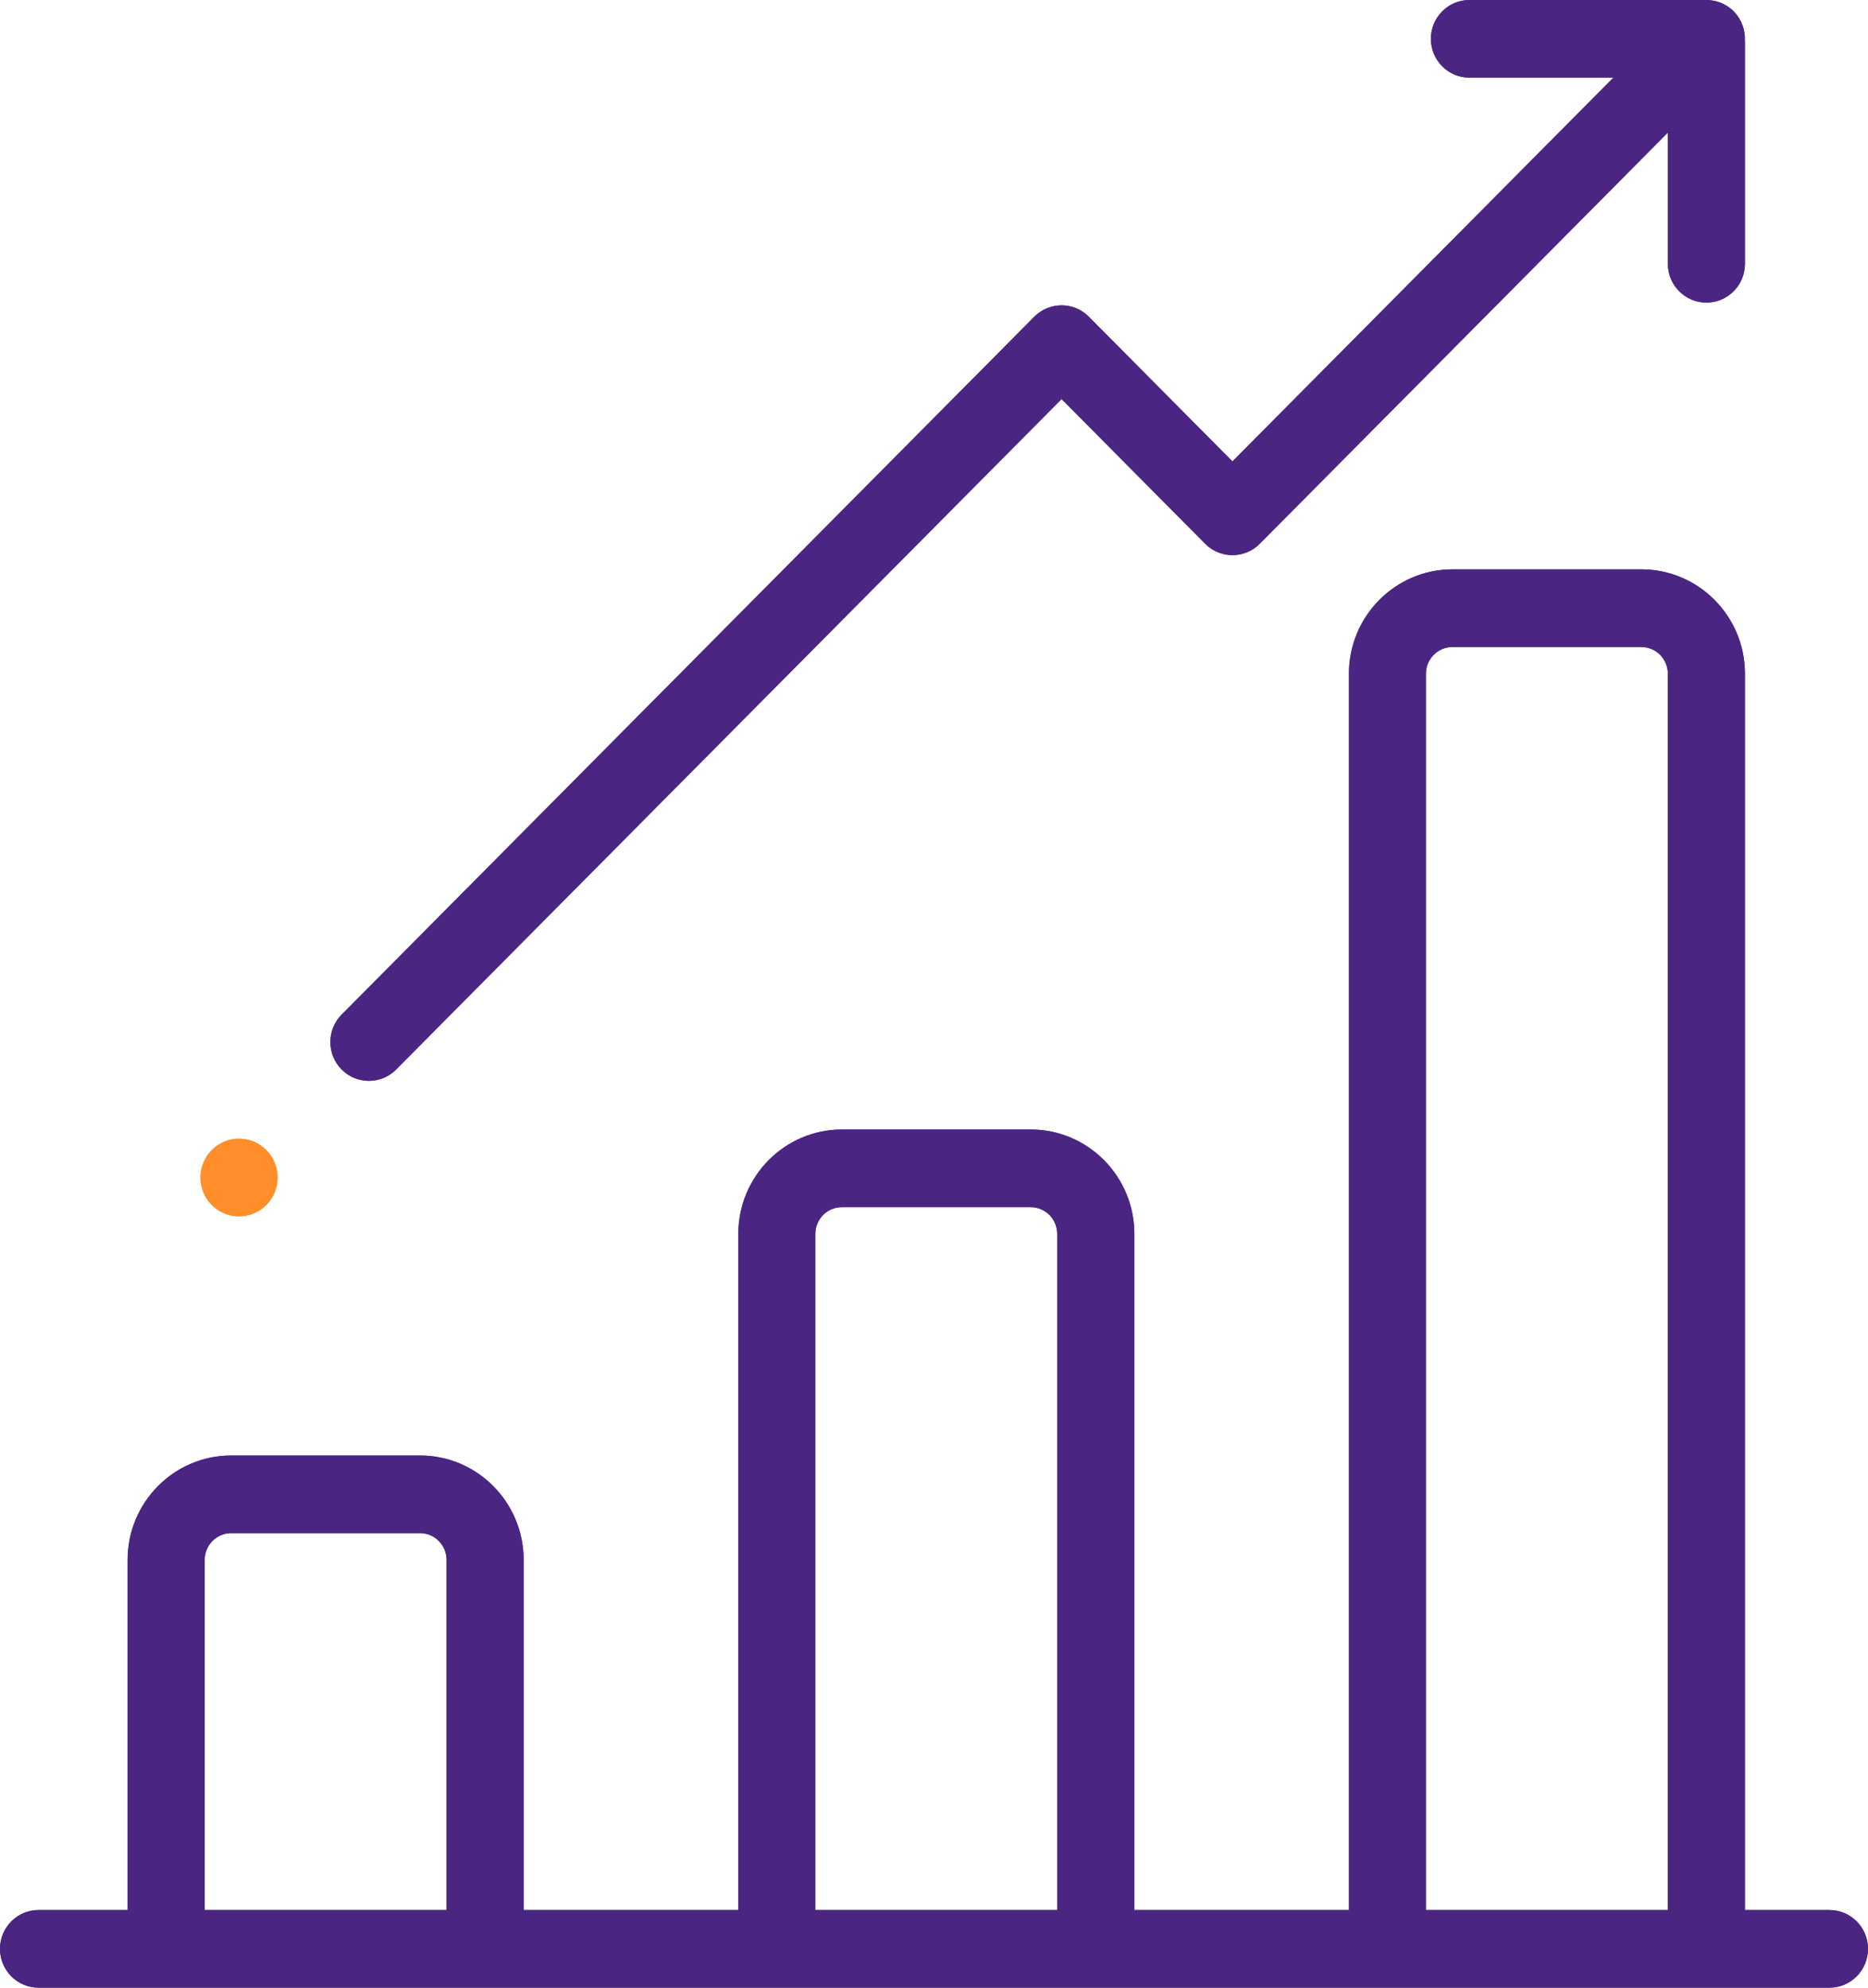 <svg width="47" height="50" viewBox="0 0 47 50" fill="none" xmlns="http://www.w3.org/2000/svg">
<g clip-path="url(#clip0_1_572)">
<path d="M46.031 48.047H43.904V16.947C43.904 15.5 42.735 14.322 41.298 14.322H36.546C35.109 14.322 33.94 15.5 33.94 16.947V48.047H28.541V31.038C28.541 29.591 27.372 28.413 25.935 28.413H21.183C19.746 28.413 18.577 29.591 18.577 31.038V48.047H13.175V39.238C13.175 37.791 12.006 36.613 10.569 36.613H5.817C4.38 36.613 3.211 37.791 3.211 39.238V48.047H0.969C0.434 48.047 0 48.484 0 49.023C0 49.562 0.434 50 0.969 50H46.031C46.566 50 47 49.562 47 49.023C47 48.484 46.566 48.047 46.031 48.047ZM11.236 48.047H5.15V39.238C5.15 38.867 5.449 38.566 5.817 38.566H10.569C10.937 38.566 11.236 38.868 11.236 39.238V48.047ZM26.6 48.047H20.514V31.038C20.514 30.667 20.814 30.366 21.181 30.366H25.933C26.301 30.366 26.6 30.668 26.6 31.038V48.047ZM41.965 48.047H35.877V16.947C35.877 16.577 36.177 16.275 36.544 16.275H41.297C41.665 16.275 41.964 16.577 41.964 16.947L41.965 48.047Z" fill="#4A2682"/>
<path d="M46.031 48.047H43.904V16.947C43.904 15.5 42.735 14.322 41.298 14.322H36.546C35.109 14.322 33.94 15.5 33.94 16.947V48.047H28.541V31.038C28.541 29.591 27.372 28.413 25.935 28.413H21.183C19.746 28.413 18.577 29.591 18.577 31.038V48.047H13.175V39.238C13.175 37.791 12.006 36.613 10.569 36.613H5.817C4.38 36.613 3.211 37.791 3.211 39.238V48.047H0.969C0.434 48.047 0 48.484 0 49.023C0 49.562 0.434 50 0.969 50H46.031C46.566 50 47 49.562 47 49.023C47 48.484 46.566 48.047 46.031 48.047ZM11.236 48.047H5.15V39.238C5.15 38.867 5.449 38.566 5.817 38.566H10.569C10.937 38.566 11.236 38.868 11.236 39.238V48.047ZM26.6 48.047H20.514V31.038C20.514 30.667 20.814 30.366 21.181 30.366H25.933C26.301 30.366 26.6 30.668 26.6 31.038V48.047ZM41.965 48.047H35.877V16.947C35.877 16.577 36.177 16.275 36.544 16.275H41.297C41.665 16.275 41.964 16.577 41.964 16.947L41.965 48.047Z" fill="#4A2682"/>
<path d="M43.902 1.027C43.915 0.761 43.822 0.49 43.62 0.286C43.419 0.083 43.149 -0.012 42.885 0.003C42.869 0.002 42.854 0 42.837 0H36.972C36.437 0 36.002 0.438 36.002 0.977C36.002 1.516 36.437 1.953 36.972 1.953H40.594L31.009 11.607L27.395 7.967C27.213 7.783 26.967 7.681 26.71 7.681C26.453 7.681 26.206 7.783 26.024 7.967L8.596 25.523C8.218 25.903 8.218 26.523 8.596 26.903C8.785 27.094 9.034 27.189 9.282 27.189C9.53 27.189 9.778 27.094 9.967 26.903L26.71 10.038L30.324 13.679C30.702 14.06 31.317 14.06 31.695 13.679L41.965 3.334V6.636C41.965 7.175 42.399 7.612 42.934 7.612C43.469 7.612 43.904 7.175 43.904 6.636V1.074C43.904 1.059 43.903 1.043 43.902 1.027Z" fill="#4A2682"/>
<path d="M43.902 1.027C43.915 0.761 43.822 0.49 43.62 0.286C43.419 0.083 43.149 -0.012 42.885 0.003C42.869 0.002 42.854 0 42.837 0H36.972C36.437 0 36.002 0.438 36.002 0.977C36.002 1.516 36.437 1.953 36.972 1.953H40.594L31.009 11.607L27.395 7.967C27.213 7.783 26.967 7.681 26.71 7.681C26.453 7.681 26.206 7.783 26.024 7.967L8.596 25.523C8.218 25.903 8.218 26.523 8.596 26.903C8.785 27.094 9.034 27.189 9.282 27.189C9.53 27.189 9.778 27.094 9.967 26.903L26.71 10.038L30.324 13.679C30.702 14.06 31.317 14.06 31.695 13.679L41.965 3.334V6.636C41.965 7.175 42.399 7.612 42.934 7.612C43.469 7.612 43.904 7.175 43.904 6.636V1.074C43.904 1.059 43.903 1.043 43.902 1.027Z" fill="#4A2682"/>
<path d="M6.015 30.597C6.55 30.597 6.984 30.16 6.984 29.62C6.984 29.081 6.55 28.644 6.015 28.644C5.479 28.644 5.045 29.081 5.045 29.62C5.045 30.16 5.479 30.597 6.015 30.597Z" fill="#FF8E2B"/>
<path d="M6.015 30.597C6.55 30.597 6.984 30.16 6.984 29.62C6.984 29.081 6.55 28.644 6.015 28.644C5.479 28.644 5.045 29.081 5.045 29.62C5.045 30.16 5.479 30.597 6.015 30.597Z" fill="#FF8E2B"/>
</g>
<defs>
<clipPath id="clip0_1_572">
<rect width="47" height="50" fill="white"/>
</clipPath>
</defs>
</svg>
